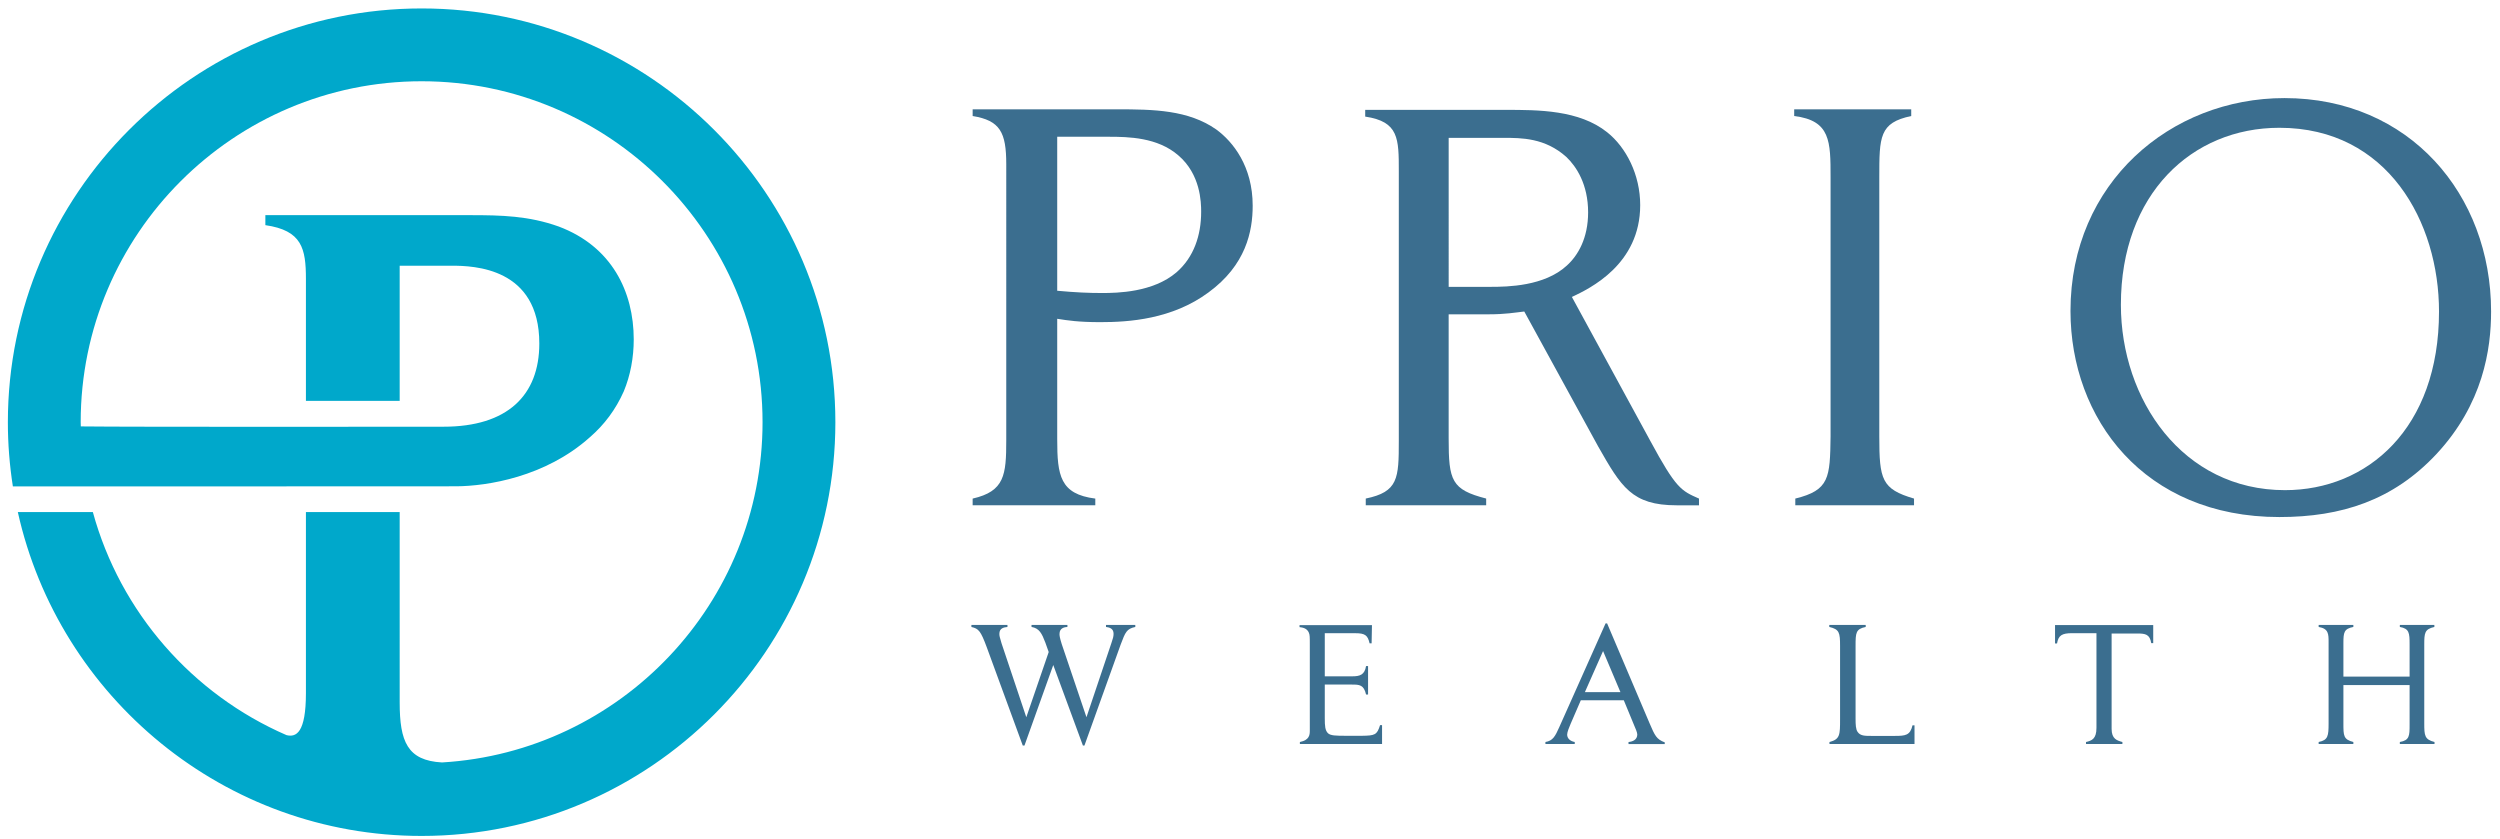 <svg version="1.1"
	 xmlns="http://www.w3.org/2000/svg" xmlns:xlink="http://www.w3.org/1999/xlink" xmlns:a="http://ns.adobe.com/AdobeSVGViewerExtensions/3.0/"
	 x="0px" y="0px" width="149px" height="50px" viewBox="-0.469 -0.502 149 50" enable-background="new -0.469 -0.502 149 50"
	 xml:space="preserve">
<defs>
</defs>
<g>
	<defs>
		<rect id="SVGID_1_" width="148" height="49.32"/>
	</defs>
	<clipPath id="SVGID_2_">
		<use xlink:href="#SVGID_1_"  overflow="visible"/>
	</clipPath>
	<path clip-path="url(#SVGID_2_)" fill="#3B6E8F" d="M62.541,16.827c1.102,0.102,1.903,0.135,2.671,0.135
		c0.901,0,3.037-0.033,4.44-1.235c1.034-0.901,1.468-2.203,1.468-3.605c0-0.566-0.033-2.236-1.368-3.37
		c-1.236-1.069-2.971-1.103-4.14-1.103h-3.071V16.827z M57.501,6.013h8.579c2.203,0,4.272,0.034,5.941,1.202
		c1.002,0.733,2.17,2.203,2.17,4.54c0,1.534-0.4,3.538-2.637,5.174c-2.169,1.602-4.74,1.769-6.442,1.769
		c-1.302,0-1.937-0.1-2.571-0.2v7.177c0,2.17,0.167,3.271,2.27,3.539v0.399h-7.31v-0.399c1.903-0.435,2.003-1.402,2.003-3.473V9.284
		c0-1.902-0.368-2.604-2.003-2.871V6.013z"/>
	<path clip-path="url(#SVGID_2_)" fill="#3B6E8F" d="M85.871,16.594h2.504c1.002,0,3.203-0.033,4.539-1.268
		c0.668-0.602,1.269-1.636,1.269-3.171c0-1.669-0.7-2.737-1.302-3.306c-1.268-1.135-2.67-1.135-3.738-1.135h-3.271V16.594z
		 M89.242,6.046c1.971,0,4.406,0,6.076,1.335c1.135,0.901,1.969,2.537,1.969,4.34c0,3.538-3.004,4.974-4.072,5.475l4.674,8.579
		c1.535,2.837,1.835,2.971,2.902,3.438v0.401h-1.334c-2.67,0-3.305-1.103-4.674-3.505l-4.405-8.045
		c-0.568,0.066-1.136,0.167-2.103,0.167h-2.404v7.409c0,2.504,0.166,3.038,2.236,3.572v0.401h-7.177v-0.401
		c1.937-0.399,1.97-1.201,1.97-3.438V9.718c0-1.97,0-2.971-2.003-3.271V6.046H89.242z"/>
	<path clip-path="url(#SVGID_2_)" fill="#3B6E8F" d="M113.44,6.013v0.4c-1.903,0.4-1.903,1.235-1.903,3.673v15.421
		c0,2.57,0.135,3.138,2.07,3.706v0.399h-7.076v-0.399c2.036-0.501,2.069-1.235,2.102-3.706V10.086c0-2.171,0-3.405-2.168-3.673v-0.4
		H113.44z"/>
	<path clip-path="url(#SVGID_2_)" fill="#3B6E8F" d="M144.896,18.063c0-5.308-3.037-10.949-9.515-10.949
		c-5.207,0-9.445,3.938-9.445,10.549c0,5.641,3.672,11.048,9.779,11.048C140.623,28.711,144.896,25.04,144.896,18.063
		 M144.729,26.575c-2.57,2.738-5.641,3.739-9.348,3.739c-8.076,0-12.449-5.875-12.449-12.284c0-7.646,5.975-12.686,12.751-12.686
		c7.444,0,12.317,5.741,12.317,12.719C148,20.299,147.532,23.571,144.729,26.575"/>
	<path clip-path="url(#SVGID_2_)" fill="#3B6E8F" d="M67.195,36.744v0.121c-0.522,0.109-0.592,0.311-0.874,1.054l-2.158,6.014h-0.09
		l-1.767-4.8l-1.717,4.8h-0.101l-2.148-5.864c-0.361-0.973-0.482-1.104-0.913-1.203v-0.121h2.148v0.121
		c-0.201,0.02-0.482,0.06-0.482,0.41c0,0.121,0.02,0.191,0.13,0.562l1.476,4.408l1.335-3.887l-0.2-0.562
		c-0.211-0.552-0.361-0.854-0.824-0.933v-0.121h2.139v0.121c-0.141,0.01-0.472,0.04-0.472,0.421c0,0.081,0.01,0.211,0.131,0.593
		l1.476,4.367l1.485-4.417c0.091-0.263,0.131-0.402,0.131-0.554c0-0.331-0.261-0.381-0.452-0.41v-0.121H67.195z"/>
	<path clip-path="url(#SVGID_2_)" fill="#3B6E8F" d="M78.489,42.326c0,0.411,0.011,0.713,0.201,0.883
		c0.16,0.131,0.431,0.142,1.074,0.142h0.935c0.782-0.011,0.902-0.051,1.084-0.634h0.119v1.125h-4.898v-0.12
		c0.572-0.12,0.592-0.422,0.592-0.692v-5.121c0-0.452,0-0.582-0.061-0.713c-0.119-0.271-0.392-0.301-0.552-0.321v-0.12h4.317
		l-0.021,1.084h-0.12c-0.111-0.481-0.271-0.602-0.854-0.602h-1.817v2.569h1.656c0.433,0,0.724-0.09,0.804-0.612h0.12v1.696h-0.12
		c-0.131-0.581-0.402-0.592-0.834-0.592h-1.626V42.326z"/>
	<path clip-path="url(#SVGID_2_)" fill="#3B6E8F" d="M93.99,40.75h2.119l-1.035-2.45L93.99,40.75z M97.855,42.628
		c0.301,0.701,0.402,0.934,0.895,1.114v0.101h-2.159v-0.121c0.241-0.021,0.522-0.13,0.522-0.451c0-0.121-0.121-0.392-0.182-0.533
		l-0.622-1.506h-2.56l-0.604,1.396c-0.09,0.211-0.211,0.502-0.211,0.651c0,0.222,0.172,0.393,0.452,0.442v0.121h-1.747v-0.121
		c0.442-0.07,0.582-0.341,0.824-0.883l2.761-6.186h0.091L97.855,42.628z"/>
	<path clip-path="url(#SVGID_2_)" fill="#3B6E8F" d="M110.727,36.744v0.121c-0.592,0.119-0.604,0.351-0.604,1.124v4.356
		c0,0.332,0.012,0.623,0.121,0.773c0.16,0.24,0.432,0.24,0.823,0.24h1.386c0.643,0,0.924-0.029,1.064-0.632h0.119v1.114h-5.069
		v-0.12c0.632-0.161,0.632-0.422,0.632-1.366v-4.356c0-0.793-0.039-0.994-0.643-1.134v-0.121H110.727z"/>
	<path clip-path="url(#SVGID_2_)" fill="#3B6E8F" d="M127.863,36.754v1.074h-0.119c-0.082-0.532-0.362-0.572-0.805-0.572h-1.556
		v5.683c0,0.603,0.321,0.693,0.643,0.783v0.12h-2.169v-0.12c0.342-0.081,0.623-0.181,0.623-0.844v-5.643h-1.445
		c-0.613,0-0.824,0.132-0.904,0.612h-0.12v-1.094H127.863z"/>
	<path clip-path="url(#SVGID_2_)" fill="#3B6E8F" d="M144.619,36.744v0.121c-0.582,0.13-0.602,0.36-0.602,1.054v4.688
		c0,0.733,0.02,0.964,0.611,1.114v0.12h-2.067v-0.12c0.571-0.101,0.582-0.362,0.582-1.014v-2.38h-3.945v2.279
		c0,0.742,0,0.964,0.593,1.114v0.12h-2.068v-0.12c0.562-0.111,0.592-0.362,0.592-1.114v-4.83c0-0.491,0-0.812-0.592-0.912v-0.121
		h2.068v0.121c-0.562,0.109-0.593,0.331-0.593,0.964v1.997h3.945v-1.917c0-0.693-0.021-0.944-0.582-1.044v-0.121H144.619z"/>
	<path clip-path="url(#SVGID_2_)" fill="#00A8CB" d="M24.66,0.001C11.062,0.001,0,11.063,0,24.661c0,1.301,0.103,2.577,0.298,3.825
		c0,0,25.405,0.004,26.443-0.005c1.823-0.015,5.29-0.546,7.945-2.923c0.872-0.753,1.546-1.664,2.022-2.735
		c0.396-0.95,0.594-2.021,0.594-3.091c0-2.853-1.308-5.548-4.478-6.736c-1.784-0.636-3.408-0.675-5.271-0.675H15.347v0.596
		c2.18,0.316,2.417,1.387,2.417,3.21v7.262h5.588v-8.055h3.091c1.348,0,5.231,0.119,5.231,4.636c0,3.092-1.902,4.96-5.706,4.96
		c-0.721,0-18.587,0.022-21.621-0.018c-0.001-0.084-0.007-0.167-0.007-0.251c0-11.204,9.116-20.32,20.32-20.32
		s20.319,9.116,20.319,20.32c0,10.796-8.464,19.648-19.104,20.279c-2.068-0.113-2.523-1.248-2.523-3.578V30.017h-5.588v10.791
		c0,2.364-0.578,2.649-1.159,2.503c-5.603-2.432-9.904-7.316-11.54-13.294H0.593C3.046,41.046,12.902,49.32,24.66,49.32
		c13.597,0,24.659-11.062,24.659-24.659C49.319,11.063,38.257,0.001,24.66,0.001"/>
</g>
</svg>
